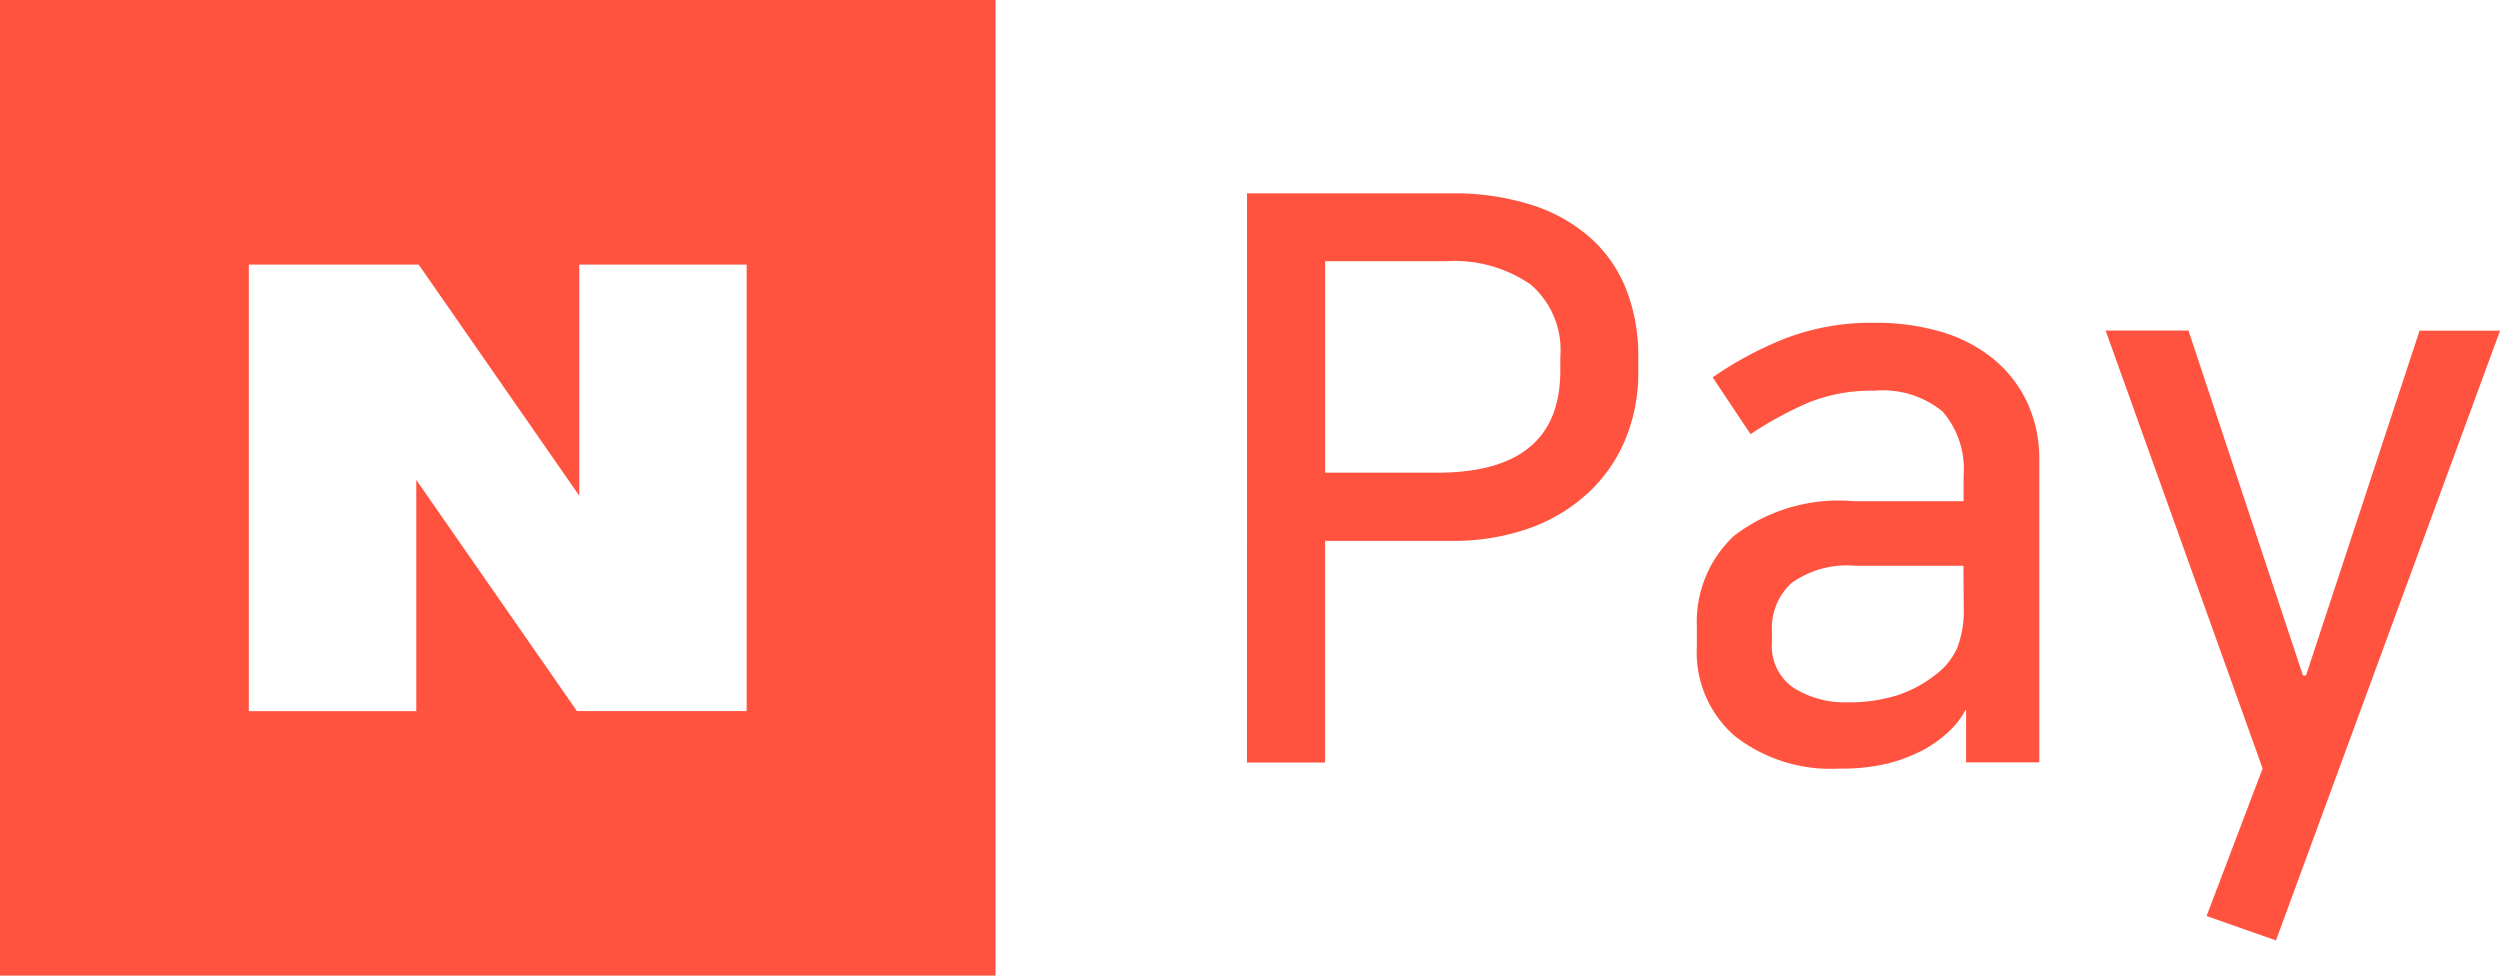 <svg xmlns="http://www.w3.org/2000/svg" width="41" height="16" viewBox="0 0 41 16"><defs><style>.a{fill:#ff5340;}</style></defs><g transform="translate(-635.173 -936.716)"><g transform="translate(655.624 939.887)"><path class="a" d="M673.744,943.145h3.331a4.214,4.214,0,0,1,1.369.2,2.658,2.658,0,0,1,.962.557,2.227,2.227,0,0,1,.568.847,2.953,2.953,0,0,1,.187,1.061v.272a2.838,2.838,0,0,1-.2,1.068,2.5,2.5,0,0,1-.587.874,2.8,2.8,0,0,1-.962.6,3.731,3.731,0,0,1-1.336.22h-2.052v3.636h-1.281Zm1.281,1.113v3.468h1.838q2.018,0,2.019-1.669v-.233a1.415,1.415,0,0,0-.486-1.184,2.21,2.21,0,0,0-1.391-.382Z" transform="translate(-673.744 -943.145)"/><path class="a" d="M689.625,954.356a2.549,2.549,0,0,1-1.7-.53,1.813,1.813,0,0,1-.628-1.462v-.349a1.93,1.93,0,0,1,.608-1.475,2.822,2.822,0,0,1,1.967-.569h1.8v-.414a1.441,1.441,0,0,0-.343-1.055,1.54,1.54,0,0,0-1.12-.343,2.758,2.758,0,0,0-1.08.194,6,6,0,0,0-.951.518l-.621-.932a5.976,5.976,0,0,1,1.165-.628,3.937,3.937,0,0,1,1.5-.266,3.751,3.751,0,0,1,1.087.149,2.441,2.441,0,0,1,.847.44,2.049,2.049,0,0,1,.557.712,2.188,2.188,0,0,1,.2.951v4.956h-1.2V953.4h-.013a1.353,1.353,0,0,1-.278.356,2.033,2.033,0,0,1-.382.278,2.641,2.641,0,0,1-.615.239A3.257,3.257,0,0,1,689.625,954.356Zm2.045-3.326H689.9a1.565,1.565,0,0,0-1.054.285,1.006,1.006,0,0,0-.317.789v.181a.826.826,0,0,0,.362.751,1.572,1.572,0,0,0,.867.233,2.652,2.652,0,0,0,.809-.11,2.022,2.022,0,0,0,.628-.33,1.124,1.124,0,0,0,.369-.446,1.659,1.659,0,0,0,.11-.654Z" transform="translate(-679.92 -944.922)"/><path class="a" d="M702.9,952.938l1.863-5.656h1.32l-3.675,10-1.138-.4.919-2.42-2.575-7.182h1.359l1.877,5.656Z" transform="translate(-685.533 -945.03)"/></g><path class="a" d="M635.173,936.716v16H651.5v-16Zm12.245,11.662h-2.783L642,944.587v3.792h-2.746v-7.324h2.785l2.634,3.791v-3.791h2.745Z"/></g></svg>